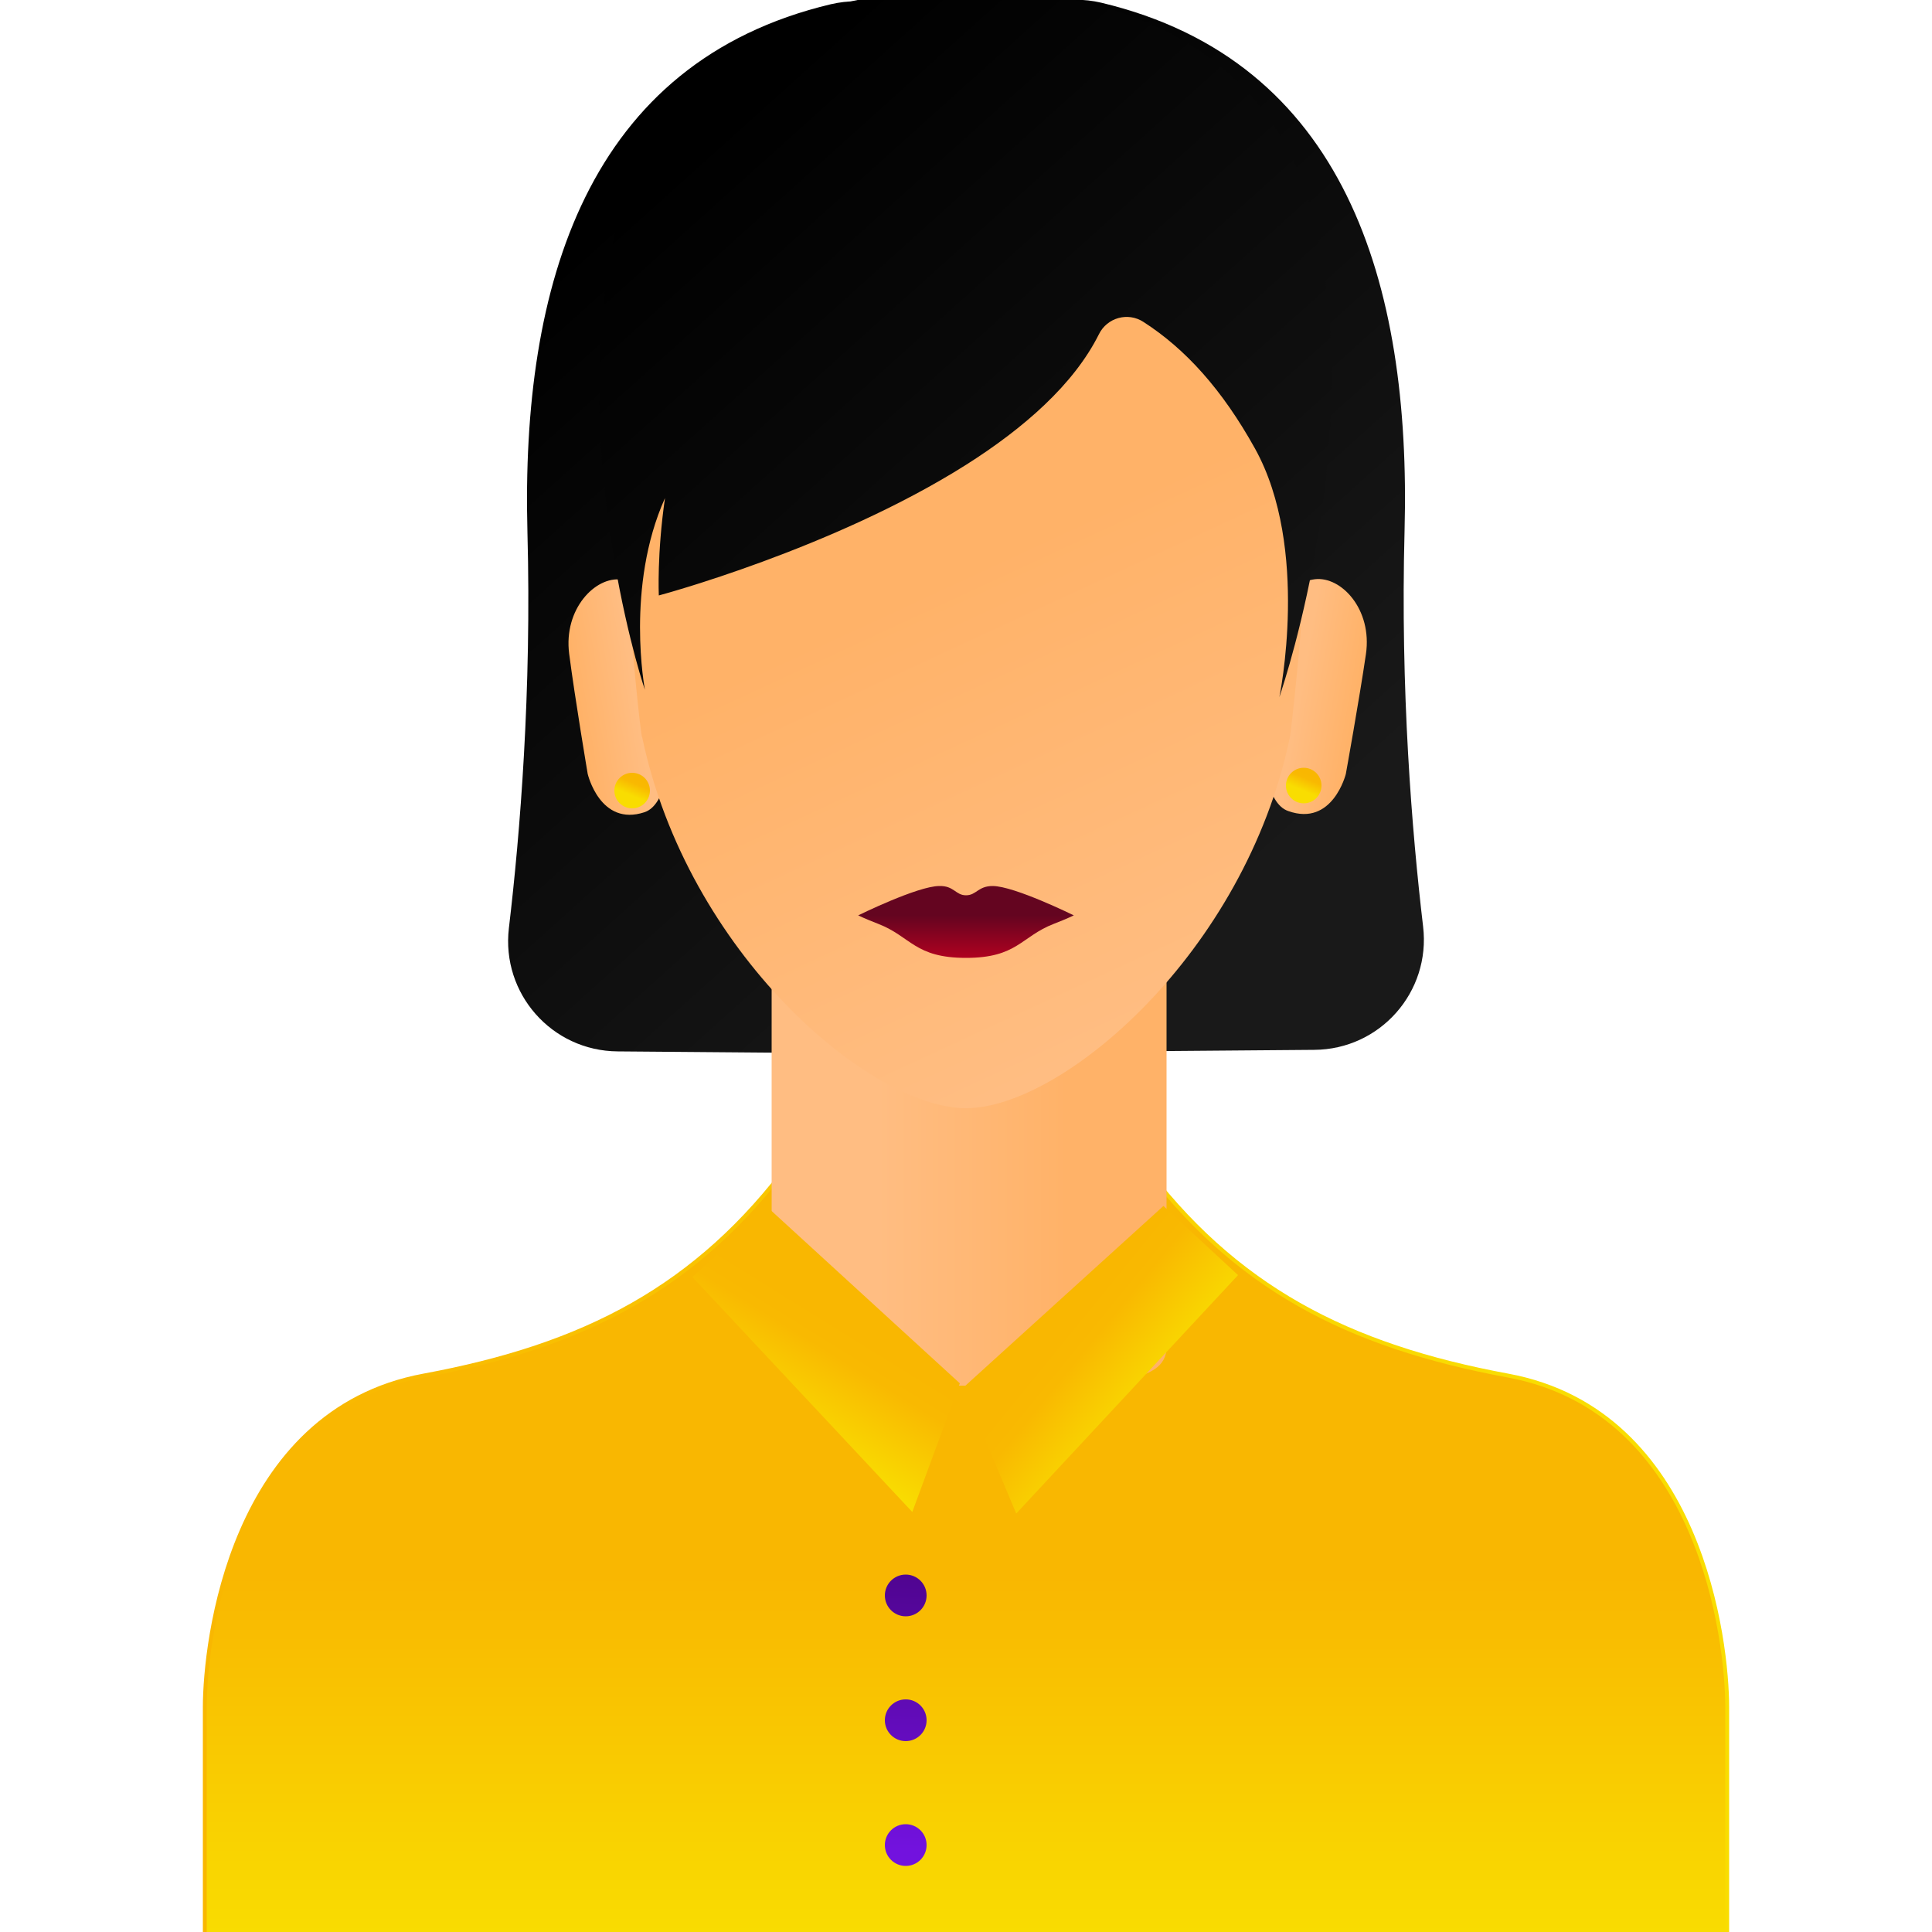 <svg xmlns="http://www.w3.org/2000/svg" id="Layer_1" x="0" y="0" version="1.1" viewBox="0 0 500 500" xml:space="preserve"><switch><g><linearGradient id="XMLID_2_" x1="199.756" x2="349.332" y1="39.194" y2="205.391" gradientUnits="userSpaceOnUse"><stop offset="0"/><stop offset="1" stop-color="#191919"/></linearGradient><path id="XMLID_283_" fill="url(#XMLID_2_)" d="M250 28.6c0-18.4 17.1-32.1 35-27.9 63 15 80.2 72.5 78.5 136.6-1.1 41.3 1.9 78 4.8 102.5 2 16.9-11.1 31.8-28.2 31.9l-61.4.5c-15.9.1-28.8-12.7-28.8-28.6v-215z"/><g id="XMLID_161_"><g id="XMLID_167_"><linearGradient id="XMLID_3_" x1="135.6" x2="293.415" y1="75.004" y2="250.354" gradientUnits="userSpaceOnUse"><stop offset="0"/><stop offset="1" stop-color="#191919"/></linearGradient><path id="XMLID_284_" fill="url(#XMLID_3_)" d="M250 29c0-18.4-17.1-32.1-35-27.9-63 15-80.2 72.5-78.5 136.6 1.1 41.3-1.9 78-4.8 102.5-2 16.9 11.1 31.8 28.2 31.9l61.4.5c15.9.1 28.8-12.7 28.8-28.6V29z"/><linearGradient id="XMLID_4_" x1="546.655" x2="523.988" y1="185.64" y2="178.974" gradientTransform="scale(-1 1) rotate(-7.291 182.623 5601.537)" gradientUnits="userSpaceOnUse"><stop offset=".263" stop-color="#FFB268"/><stop offset=".89" stop-color="#FFBD82"/></linearGradient><path id="XMLID_791_" fill="url(#XMLID_4_)" d="M172.9 162.6s-4.2-11.6-12.1-12.6c-6.7-.9-15 7.6-13.5 19.2s4.8 31.1 4.8 31.1 3.2 13.7 14.7 9.9c11.3-3.8 6.1-47.6 6.1-47.6z"/><linearGradient id="XMLID_5_" x1="359.655" x2="336.988" y1="185.64" y2="178.974" gradientTransform="rotate(-6.407 338.62 208.64)" gradientUnits="userSpaceOnUse"><stop offset=".263" stop-color="#FFB268"/><stop offset=".89" stop-color="#FFBD82"/></linearGradient><path id="XMLID_759_" fill="url(#XMLID_5_)" d="M328 162.3s4.4-11.5 12.3-12.4c6.8-.8 14.9 7.8 13.2 19.4-1.7 11.6-5.2 31-5.2 31s-3.4 13.7-14.9 9.6c-11.4-3.9-5.4-47.6-5.4-47.6z"/><g id="XMLID_272_"><g id="XMLID_276_"><linearGradient id="XMLID_6_" x1="250" x2="250" y1="376.067" y2="524.743" gradientUnits="userSpaceOnUse"><stop offset=".215" stop-color="#F9B701"/><stop offset=".852" stop-color="#F9DD01"/></linearGradient><linearGradient id="XMLID_7_" x1="52.5" x2="447.5" y1="410.248" y2="410.248" gradientUnits="userSpaceOnUse"><stop offset=".064" stop-color="#F9B701"/><stop offset=".852" stop-color="#F9DD01"/></linearGradient><path id="XMLID_282_" fill="url(#XMLID_6_)" stroke="url(#XMLID_7_)" stroke-miterlimit="10" d="M390.3 356c-41.6-7.7-70.9-22.8-95.1-55.5h-90.5c-24.2 32.7-53.4 47.8-95.1 55.5-50 9.3-56.6 69.1-56.6 85.8V520h394v-78.2c0-16.7-6.6-76.5-56.7-85.8z"/><linearGradient id="XMLID_8_" x1="296.473" x2="218.797" y1="305.048" y2="305.048" gradientUnits="userSpaceOnUse"><stop offset=".263" stop-color="#FFB268"/><stop offset=".89" stop-color="#FFBD82"/></linearGradient><path id="XMLID_281_" fill="url(#XMLID_8_)" d="M250.8 251.5h-51.1v97.1c0 9.8 16.2 10 51.1 10 34.9 0 51.1-.1 51.1-10v-97.1h-51.1z"/><linearGradient id="XMLID_9_" x1="225.71" x2="311.143" y1="99.467" y2="284.09" gradientUnits="userSpaceOnUse"><stop offset=".263" stop-color="#FFB268"/><stop offset=".89" stop-color="#FFBD82"/></linearGradient><path id="XMLID_280_" fill="url(#XMLID_9_)" d="M336.5 162.2c-.3-65.9-12.2-118.8-86.5-118.8s-86.2 52.9-86.5 118.8c-.9-4.1 2.4 29.7 2.7 28.6 11.7 55.8 58.9 96 83.8 96s72.1-40.1 83.8-95.9c.3-.7 3.6-32.8 2.7-28.7z"/></g><linearGradient id="XMLID_10_" x1="250" x2="250" y1="251.733" y2="234.349" gradientUnits="userSpaceOnUse"><stop offset=".123" stop-color="#BB0020"/><stop offset=".852" stop-color="#640520"/></linearGradient><path id="XMLID_275_" fill="url(#XMLID_10_)" d="M256.9 229.3c-3.8 0-4.2 2.4-6.9 2.4s-3.1-2.5-6.9-2.4c-5.6 0-21 7.6-21 7.6s1.6.8 5.2 2.2c8.5 3.3 9.4 8.8 22.7 8.8 13.3 0 14.2-5.5 22.7-8.8 3.6-1.4 5.2-2.2 5.2-2.2s-15.4-7.6-21-7.6z"/><linearGradient id="XMLID_11_" x1="338.742" x2="336.523" y1="199.98" y2="205.237" gradientUnits="userSpaceOnUse"><stop offset=".064" stop-color="#F9B701"/><stop offset=".291" stop-color="#F9B901"/><stop offset=".852" stop-color="#F9DD01"/></linearGradient><circle id="XMLID_274_" cx="337.4" cy="203.3" r="4.6" fill="url(#XMLID_11_)"/><linearGradient id="XMLID_12_" x1="164.973" x2="162.753" y1="201.272" y2="206.528" gradientUnits="userSpaceOnUse"><stop offset=".064" stop-color="#F9B701"/><stop offset=".291" stop-color="#F9B901"/><stop offset=".852" stop-color="#F9DD01"/></linearGradient><circle id="XMLID_273_" cx="163.6" cy="204.6" r="4.6" fill="url(#XMLID_12_)"/></g><g id="XMLID_172_"><linearGradient id="XMLID_13_" x1="231.036" x2="236.311" y1="494.315" y2="366.161" gradientUnits="userSpaceOnUse"><stop offset=".123" stop-color="#7212DE"/><stop offset=".852" stop-color="#450078"/></linearGradient><circle id="XMLID_260_" cx="234.4" cy="412.9" r="5.4" fill="url(#XMLID_13_)"/><linearGradient id="XMLID_14_" x1="232.363" x2="237.638" y1="494.369" y2="366.216" gradientUnits="userSpaceOnUse"><stop offset=".123" stop-color="#7212DE"/><stop offset=".852" stop-color="#450078"/></linearGradient><circle id="XMLID_220_" cx="234.4" cy="445.2" r="5.4" fill="url(#XMLID_14_)"/><linearGradient id="XMLID_15_" x1="233.691" x2="238.966" y1="494.424" y2="366.271" gradientUnits="userSpaceOnUse"><stop offset=".123" stop-color="#7212DE"/><stop offset=".852" stop-color="#450078"/></linearGradient><circle id="XMLID_210_" cx="234.4" cy="477.5" r="5.4" fill="url(#XMLID_15_)"/></g><linearGradient id="XMLID_16_" x1="183.979" x2="353.857" y1="33.553" y2="222.307" gradientUnits="userSpaceOnUse"><stop offset="0"/><stop offset="1" stop-color="#191919"/></linearGradient><path id="XMLID_171_" fill="url(#XMLID_16_)" d="M340.1 57C330.9 18.5 298.6-2.7 250-2.7c-48.6 0-80.9 21.2-90.1 59.7-13.4 55.7 5.2 116.5 7 121.5 0 0-5.1-26.7 5.2-49.6-2.1 14.4-1.6 25.2-1.6 25.2s45-12 79.5-33.8c15-9.5 27.9-20.8 34.4-33.8 2.1-4.3 7.5-5.8 11.5-3.2 10.9 7 20.4 17.5 28.9 32.8 14.3 25.8 6.3 64.3 6.3 64.3 1.7-5 22.4-67.7 9-123.4z"/></g><g id="XMLID_163_"><linearGradient id="XMLID_17_" x1="272.751" x2="297.616" y1="344.33" y2="364.591" gradientUnits="userSpaceOnUse"><stop offset=".064" stop-color="#F9B701"/><stop offset=".291" stop-color="#F9B901"/><stop offset="1" stop-color="#F9DD01"/></linearGradient><path id="XMLID_166_" fill="url(#XMLID_17_)" d="M301.1 312.1l-51.8 47 13.7 32.6 57.4-61.7z"/><linearGradient id="XMLID_18_" x1="219.97" x2="201.326" y1="341.053" y2="371.091" gradientUnits="userSpaceOnUse"><stop offset=".064" stop-color="#F9B701"/><stop offset=".291" stop-color="#F9B901"/><stop offset=".953" stop-color="#F9DD01"/></linearGradient><path id="XMLID_165_" fill="url(#XMLID_18_)" d="M179.2 330.5l56.9 60.8 12.3-33.3-49.7-45.5z"/></g></g></g></switch></svg>